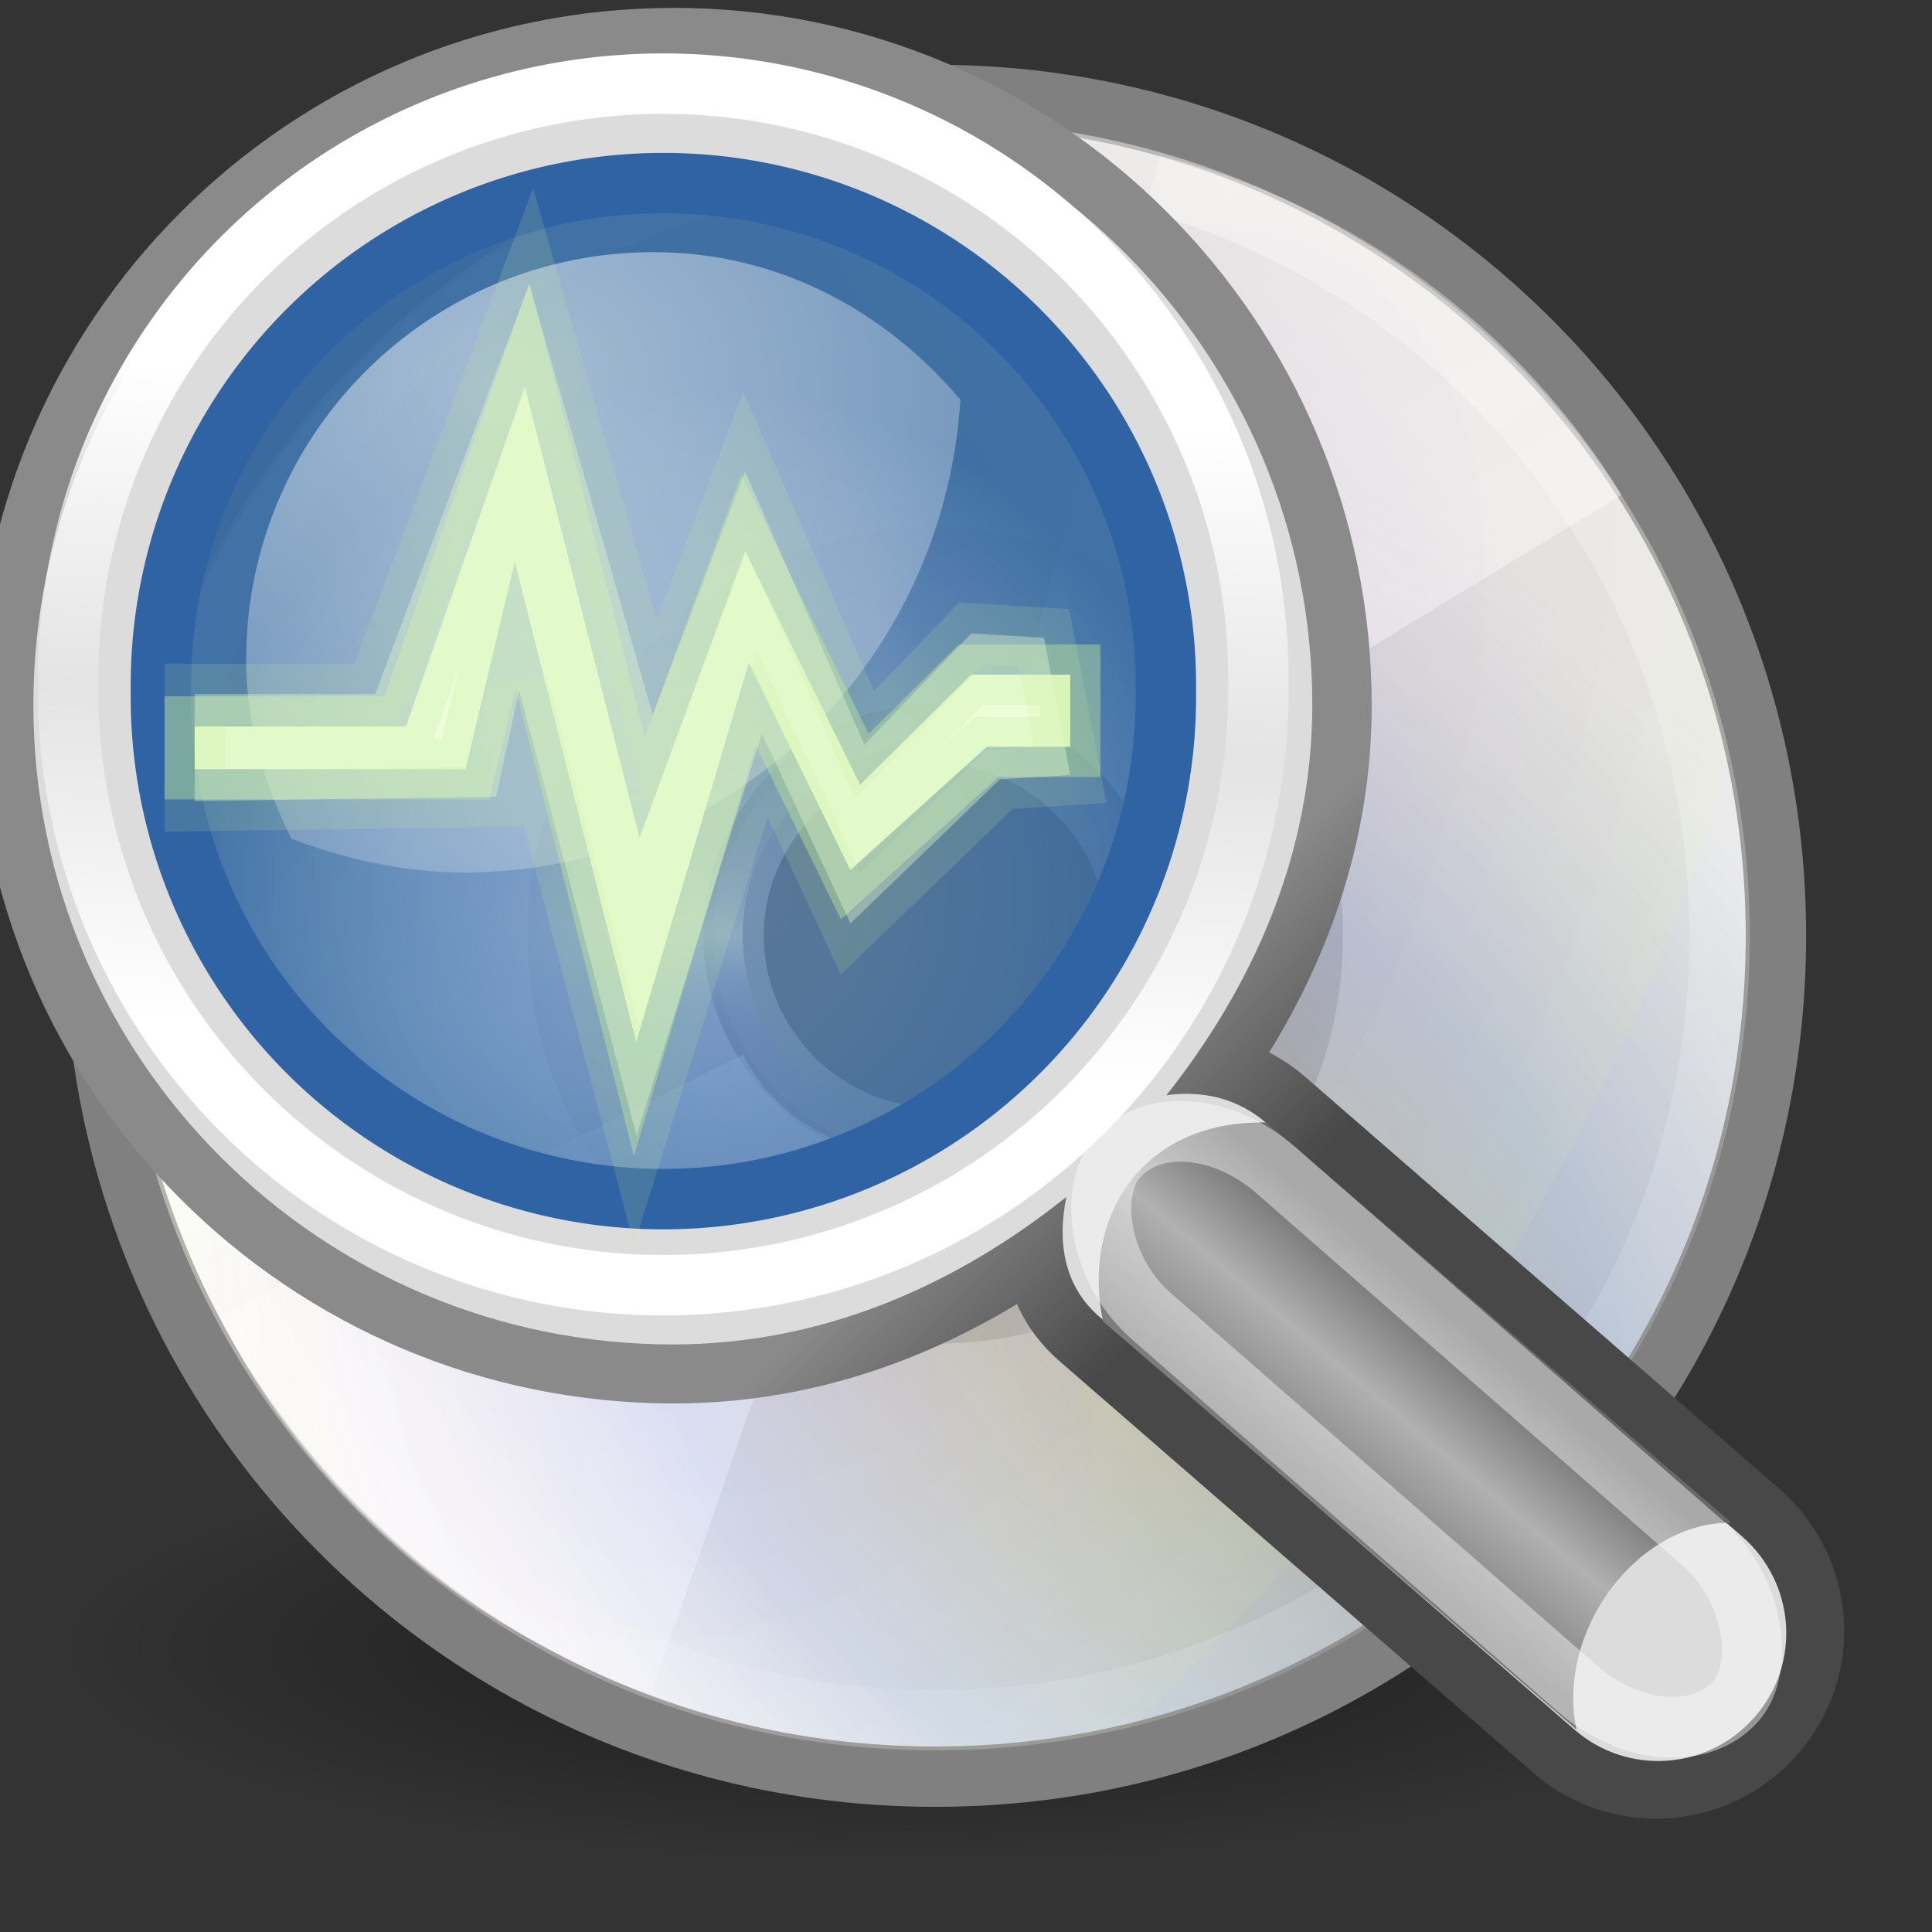 <?xml version="1.0" encoding="UTF-8" standalone="no"?>
<!-- Created with Inkscape (http://www.inkscape.org/) -->
<svg
   xmlns:dc="http://purl.org/dc/elements/1.1/"
   xmlns:cc="http://web.resource.org/cc/"
   xmlns:rdf="http://www.w3.org/1999/02/22-rdf-syntax-ns#"
   xmlns:svg="http://www.w3.org/2000/svg"
   xmlns="http://www.w3.org/2000/svg"
   xmlns:xlink="http://www.w3.org/1999/xlink"
   xmlns:sodipodi="http://sodipodi.sourceforge.net/DTD/sodipodi-0.dtd"
   xmlns:inkscape="http://www.inkscape.org/namespaces/inkscape"
   width="32"
   height="32"
   id="svg3077"
   sodipodi:version="0.32"
   inkscape:version="0.45pre1"
   sodipodi:docbase="/home/jimmac/src/cvs/gnome/nld-ui/trunk/tango-yast2-theme/icons/scalable/apps"
   sodipodi:docname="yast-checkmedia.svg"
   inkscape:output_extension="org.inkscape.output.svg.inkscape"
   sodipodi:modified="true"
   version="1.0">
  <rect width="100%" height="100%" fill="#333333" stroke="none"/>
  <defs
     id="defs3">
    <linearGradient
       id="linearGradient4467">
      <stop
         style="stop-color:#ffffff;stop-opacity:1;"
         offset="0"
         id="stop4469" />
      <stop
         style="stop-color:#ffffff;stop-opacity:0.248;"
         offset="1"
         id="stop4471" />
    </linearGradient>
    <radialGradient
       inkscape:collect="always"
       xlink:href="#linearGradient4467"
       id="radialGradient1876"
       gradientUnits="userSpaceOnUse"
       gradientTransform="matrix(2.593,0,0,2.252,-25.06,-18.941)"
       cx="15.414"
       cy="13.078"
       fx="15.414"
       fy="13.078"
       r="6.656" />
    <linearGradient
       id="linearGradient4454">
      <stop
         style="stop-color:#729fcf;stop-opacity:0.629;"
         offset="0"
         id="stop4456" />
      <stop
         style="stop-color:#366aa1;stop-opacity:0.928;"
         offset="1"
         id="stop4458" />
    </linearGradient>
    <radialGradient
       inkscape:collect="always"
       xlink:href="#linearGradient4454"
       id="radialGradient4460"
       cx="18.241"
       cy="21.818"
       fx="18.241"
       fy="21.818"
       r="8.309"
       gradientUnits="userSpaceOnUse" />
    <linearGradient
       id="linearGradient2366">
      <stop
         id="stop2368"
         offset="0"
         style="stop-color:#ffffff;stop-opacity:1;" />
      <stop
         style="stop-color:#ffffff;stop-opacity:0.219;"
         offset="0.5"
         id="stop2374" />
      <stop
         id="stop2370"
         offset="1"
         style="stop-color:#ffffff;stop-opacity:1;" />
    </linearGradient>
    <linearGradient
       gradientUnits="userSpaceOnUse"
       y2="25.743"
       x2="17.501"
       y1="13.602"
       x1="18.293"
       id="linearGradient2372"
       xlink:href="#linearGradient2366"
       inkscape:collect="always" />
    <linearGradient
       id="linearGradient4440">
      <stop
         style="stop-color:#7d7d7d;stop-opacity:1;"
         offset="0"
         id="stop4442" />
      <stop
         id="stop4448"
         offset="0.5"
         style="stop-color:#b1b1b1;stop-opacity:1;" />
      <stop
         style="stop-color:#686868;stop-opacity:1;"
         offset="1"
         id="stop4444" />
    </linearGradient>
    <linearGradient
       inkscape:collect="always"
       xlink:href="#linearGradient4440"
       id="linearGradient1883"
       gradientUnits="userSpaceOnUse"
       gradientTransform="matrix(1.335,0,0,1.291,-6.974,-7.461)"
       x1="30.656"
       y1="34"
       x2="33.219"
       y2="31.062" />
    <linearGradient
       id="linearGradient2846">
      <stop
         id="stop2848"
         offset="0"
         style="stop-color:#8a8a8a;stop-opacity:1;" />
      <stop
         id="stop2850"
         offset="1"
         style="stop-color:#484848;stop-opacity:1;" />
    </linearGradient>
    <linearGradient
       inkscape:collect="always"
       xlink:href="#linearGradient2846"
       id="linearGradient1887"
       gradientUnits="userSpaceOnUse"
       x1="27.366"
       y1="26.58"
       x2="31.336"
       y2="30.558" />
    <linearGradient
       inkscape:collect="always"
       id="linearGradient2590">
      <stop
         style="stop-color:#000000;stop-opacity:1;"
         offset="0"
         id="stop2592" />
      <stop
         style="stop-color:#000000;stop-opacity:0;"
         offset="1"
         id="stop2594" />
    </linearGradient>
    <linearGradient
       id="linearGradient3435"
       gradientUnits="userSpaceOnUse"
       x1="12.274"
       y1="32.416"
       x2="35.391"
       y2="14.203">
      <stop
         offset="0"
         style="stop-color:#ffffc8;stop-opacity:1;"
         id="stop3437" />
      <stop
         offset="1"
         style="stop-color:#9a91ef;stop-opacity:0;"
         id="stop3439" />
    </linearGradient>
    <linearGradient
       y2="14.203"
       x2="35.391"
       y1="32.416"
       x1="12.274"
       gradientUnits="userSpaceOnUse"
       id="linearGradient3421">
      <stop
         id="stop3423"
         style="stop-color:#ffffff;stop-opacity:1;"
         offset="0" />
      <stop
         id="stop3427"
         style="stop-color:#b8c04c;stop-opacity:0;"
         offset="1" />
    </linearGradient>
    <linearGradient
       id="linearGradient3406"
       gradientUnits="userSpaceOnUse"
       x1="12.274"
       y1="32.416"
       x2="35.391"
       y2="14.203">
      <stop
         offset="0"
         style="stop-color:#b307ff;stop-opacity:0.822;"
         id="stop3408" />
      <stop
         offset="1"
         style="stop-color:#f0ff8b;stop-opacity:0.644;"
         id="stop3410" />
      <stop
         offset="1"
         style="stop-color:#ffffff;stop-opacity:0;"
         id="stop3412" />
    </linearGradient>
    <linearGradient
       y2="14.203"
       x2="35.391"
       y1="32.416"
       x1="12.274"
       gradientUnits="userSpaceOnUse"
       id="linearGradient3394">
      <stop
         id="stop3396"
         style="stop-color:#fff307;stop-opacity:1;"
         offset="0" />
      <stop
         id="stop3398"
         style="stop-color:#166eff;stop-opacity:1;"
         offset="0.5" />
      <stop
         id="stop3400"
         style="stop-color:#ffffff;stop-opacity:0;"
         offset="1" />
    </linearGradient>
    <linearGradient
       inkscape:collect="always"
       id="linearGradient6036">
      <stop
         style="stop-color:#ffffff;stop-opacity:1;"
         offset="0"
         id="stop6038" />
      <stop
         style="stop-color:#ffffff;stop-opacity:0;"
         offset="1"
         id="stop6040" />
    </linearGradient>
    <linearGradient
       inkscape:collect="always"
       id="linearGradient6028">
      <stop
         style="stop-color:#ffffff;stop-opacity:1;"
         offset="0"
         id="stop6030" />
      <stop
         style="stop-color:#ffffff;stop-opacity:0;"
         offset="1"
         id="stop6032" />
    </linearGradient>
    <linearGradient
       id="linearGradient4236">
      <stop
         style="stop-color:#ffffff;stop-opacity:0.327;"
         offset="0"
         id="stop4238" />
      <stop
         style="stop-color:#ffffff;stop-opacity:0.604;"
         offset="1"
         id="stop4240" />
    </linearGradient>
    <linearGradient
       id="aigrd2"
       gradientUnits="userSpaceOnUse"
       x1="12.274"
       y1="32.416"
       x2="35.391"
       y2="14.203">
      <stop
         offset="0"
         style="stop-color:#FBFBFB"
         id="stop3043" />
      <stop
         offset="0.5"
         style="stop-color:#B6B6B6"
         id="stop3045" />
      <stop
         offset="1"
         style="stop-color:#E4E4E4"
         id="stop3047" />
    </linearGradient>
    <linearGradient
       id="aigrd1"
       gradientUnits="userSpaceOnUse"
       x1="14.997"
       y1="11.188"
       x2="32.511"
       y2="34.307">
      <stop
         offset="0"
         style="stop-color:#EBEBEB"
         id="stop3034" />
      <stop
         offset="0.5"
         style="stop-color:#FFFFFF"
         id="stop3036" />
      <stop
         offset="1"
         style="stop-color:#EBEBEB"
         id="stop3038" />
    </linearGradient>
    <linearGradient
       y2="34.307"
       x2="32.511"
       y1="11.188"
       x1="14.997"
       gradientUnits="userSpaceOnUse"
       id="linearGradient3112">
      <stop
         id="stop3114"
         style="stop-color:#EBEBEB"
         offset="0" />
      <stop
         id="stop3116"
         style="stop-color:#FFFFFF"
         offset="0.5" />
      <stop
         id="stop3118"
         style="stop-color:#EBEBEB"
         offset="1" />
    </linearGradient>
    <linearGradient
       y2="14.203"
       x2="35.391"
       y1="32.416"
       x1="12.274"
       gradientUnits="userSpaceOnUse"
       id="linearGradient3121">
      <stop
         id="stop3123"
         style="stop-color:#FBFBFB"
         offset="0" />
      <stop
         id="stop3125"
         style="stop-color:#B6B6B6"
         offset="0.5" />
      <stop
         id="stop3127"
         style="stop-color:#E4E4E4"
         offset="1" />
    </linearGradient>
    <linearGradient
       inkscape:collect="always"
       xlink:href="#aigrd1"
       id="linearGradient3912"
       gradientUnits="userSpaceOnUse"
       x1="14.997"
       y1="11.188"
       x2="32.511"
       y2="34.307"
       gradientTransform="matrix(0.796,0,0,0.796,-3.602,-2.884)" />
    <linearGradient
       inkscape:collect="always"
       xlink:href="#linearGradient4236"
       id="linearGradient4222"
       x1="21.125"
       y1="14.625"
       x2="29"
       y2="28"
       gradientUnits="userSpaceOnUse"
       gradientTransform="matrix(0.835,0,0,0.836,-4.557,-2.953)" />
    <linearGradient
       inkscape:collect="always"
       xlink:href="#linearGradient4236"
       id="linearGradient4224"
       x1="21.125"
       y1="14.625"
       x2="29"
       y2="28"
       gradientUnits="userSpaceOnUse"
       gradientTransform="matrix(0.835,0,0,0.836,-4.557,-2.953)" />
    <linearGradient
       inkscape:collect="always"
       xlink:href="#aigrd2"
       id="linearGradient4242"
       gradientUnits="userSpaceOnUse"
       gradientTransform="matrix(0.796,0,0,0.796,-3.602,-2.884)"
       x1="12.274"
       y1="32.416"
       x2="35.391"
       y2="14.203" />
    <linearGradient
       inkscape:collect="always"
       xlink:href="#linearGradient6028"
       id="linearGradient6034"
       x1="28.703"
       y1="31.495"
       x2="17.743"
       y2="18.367"
       gradientUnits="userSpaceOnUse" />
    <linearGradient
       inkscape:collect="always"
       xlink:href="#linearGradient6036"
       id="linearGradient6042"
       x1="10.502"
       y1="3.61"
       x2="48.799"
       y2="54.698"
       gradientUnits="userSpaceOnUse"
       gradientTransform="matrix(0.656,0,0,0.656,-0.483,-0.908)" />
    <radialGradient
       gradientTransform="matrix(0.547,0.617,-0.504,0.447,11.848,-13.841)"
       gradientUnits="userSpaceOnUse"
       r="21.333"
       fy="27.569"
       fx="37.751"
       cy="27.569"
       cx="37.751"
       id="radialGradient3392"
       xlink:href="#linearGradient3394"
       inkscape:collect="always" />
    <radialGradient
       r="21.333"
       fy="48.238"
       fx="53.557"
       cy="48.238"
       cx="53.557"
       gradientTransform="matrix(0.101,-0.102,0.276,0.275,-1.787,9.116)"
       gradientUnits="userSpaceOnUse"
       id="radialGradient3429"
       xlink:href="#linearGradient3421"
       inkscape:collect="always" />
    <radialGradient
       r="21.333"
       fy="33.378"
       fx="16.885"
       cy="33.378"
       cx="16.885"
       gradientTransform="matrix(3.309109e-3,-7.8444788e-2,0.348,1.4671356e-2,0.562,16.335)"
       gradientUnits="userSpaceOnUse"
       id="radialGradient3433"
       xlink:href="#linearGradient3435"
       inkscape:collect="always" />
    <radialGradient
       r="21.333"
       fy="21.618"
       fx="35.511"
       cy="21.618"
       cx="35.511"
       gradientTransform="matrix(6.8241318e-2,-1.2337072e-2,6.7515195e-2,0.374,10.846,3.973)"
       gradientUnits="userSpaceOnUse"
       id="radialGradient3443"
       xlink:href="#linearGradient3435"
       inkscape:collect="always" />
    <radialGradient
       gradientTransform="matrix(-3.2676913e-2,8.9861601e-3,-8.3138657e-2,-0.303,22.655,24.851)"
       r="21.333"
       fy="23.914"
       fx="133.841"
       cy="23.914"
       cx="133.841"
       gradientUnits="userSpaceOnUse"
       id="radialGradient3447"
       xlink:href="#linearGradient3435"
       inkscape:collect="always" />
    <radialGradient
       r="21.333"
       fy="38.807"
       fx="26.138"
       cy="38.807"
       cx="26.138"
       gradientTransform="matrix(0.498,-0.805,0.434,0.269,-14.365,26.096)"
       gradientUnits="userSpaceOnUse"
       id="radialGradient3449"
       xlink:href="#linearGradient3406"
       inkscape:collect="always" />
    <radialGradient
       inkscape:collect="always"
       xlink:href="#linearGradient2590"
       id="radialGradient2596"
       cx="23.688"
       cy="42.697"
       fx="23.688"
       fy="42.697"
       r="21.213"
       gradientTransform="matrix(1,0,0,0.25,0,32.023)"
       gradientUnits="userSpaceOnUse" />
  </defs>
  <sodipodi:namedview
     id="base"
     pagecolor="#ffffff"
     bordercolor="#666666"
     borderopacity="0.255"
     inkscape:pageopacity="0.0"
     inkscape:pageshadow="2"
     inkscape:zoom="1"
     inkscape:cx="36.346974"
     inkscape:cy="-10.553895"
     inkscape:current-layer="layer1"
     showgrid="false"
     inkscape:grid-bbox="true"
     inkscape:document-units="px"
     inkscape:window-width="872"
     inkscape:window-height="804"
     inkscape:window-x="302"
     inkscape:window-y="396"
     inkscape:showpageshadow="false"
     fill="#99b00b"
     stroke="#788600"
     width="32px"
     height="32px" />
  <g
     id="layer1"
     inkscape:label="Layer 1"
     inkscape:groupmode="layer">
    <path
       sodipodi:type="arc"
       style="opacity:0.5;color:#000000;fill:url(#radialGradient2596);fill-opacity:1;fill-rule:nonzero;stroke:none;stroke-width:1;stroke-linecap:butt;stroke-linejoin:miter;marker:none;marker-start:none;marker-mid:none;marker-end:none;stroke-miterlimit:4;stroke-dasharray:none;stroke-dashoffset:0;stroke-opacity:1;visibility:visible;display:block;overflow:visible"
       id="path2588"
       sodipodi:cx="23.688078"
       sodipodi:cy="42.696697"
       sodipodi:rx="21.213203"
       sodipodi:ry="5.3033009"
       d="M 44.901 42.697 A 21.213 5.303 0 1 1  2.475,42.697 A 21.213 5.303 0 1 1  44.901 42.697 z"
       transform="matrix(0.668,0,0,0.668,-0.779,-1.212)" />
    <path
       id="path3040"
       d="M 15.492,1.573 C 7.775,1.573 1.569,7.78 1.569,15.5 C 1.569,23.219 7.775,29.427 15.492,29.427 C 23.209,29.427 29.415,23.219 29.415,15.5 C 29.415,7.78 23.209,1.573 15.492,1.573 L 15.492,1.573 z M 15.492,18.842 C 13.662,18.842 12.15,17.33 12.15,15.5 C 12.15,13.669 13.662,12.157 15.492,12.157 C 17.322,12.157 18.833,13.669 18.833,15.5 C 18.833,17.33 17.322,18.842 15.492,18.842 z "
       style="fill:url(#linearGradient3912);fill-rule:nonzero;stroke:none;stroke-miterlimit:4" />
    <path
       id="path3049"
       d="M 15.492,1.573 C 7.775,1.573 1.569,7.78 1.569,15.5 C 1.569,23.219 7.775,29.427 15.492,29.427 C 23.209,29.427 29.415,23.219 29.415,15.5 C 29.415,7.78 23.209,1.573 15.492,1.573 L 15.492,1.573 z M 15.492,18.842 C 13.662,18.842 12.15,17.33 12.15,15.5 C 12.15,13.669 13.662,12.157 15.492,12.157 C 17.322,12.157 18.833,13.669 18.833,15.5 C 18.833,17.33 17.322,18.842 15.492,18.842 z "
       style="fill:url(#linearGradient4242);fill-rule:nonzero;stroke:#808080;stroke-width:1;stroke-miterlimit:4;stroke-opacity:1" />
    <path
       id="path3051"
       d="M 15.492,8.745 C 11.721,8.745 8.739,11.815 8.739,15.5 C 8.739,19.272 11.809,22.254 15.492,22.254 C 19.263,22.254 22.244,19.184 22.244,15.5 C 22.244,11.728 19.175,8.745 15.492,8.745 L 15.492,8.745 z M 15.492,19.184 C 13.475,19.184 11.809,17.517 11.809,15.5 C 11.809,13.482 13.475,11.815 15.492,11.815 C 17.509,11.815 19.175,13.482 19.175,15.5 C 19.175,17.517 17.509,19.184 15.492,19.184 z "
       style="opacity:0.11;fill-rule:nonzero;stroke:none;stroke-miterlimit:4" />
    <path
       style="fill:url(#linearGradient4224);fill-opacity:1;fill-rule:nonzero;stroke:none;stroke-miterlimit:4;stroke-opacity:1"
       d="M 19.218,2.577 L 16.814,11.933 C 17.566,12.133 18.167,12.598 18.575,13.242 L 26.857,8.195 C 25.162,5.435 22.443,3.403 19.218,2.577 z "
       id="path3916" />
    <path
       id="path4214"
       d="M 10.788,28.045 L 13.952,18.919 C 13.22,18.657 12.659,18.144 12.305,17.469 L 3.636,21.817 C 5.098,24.708 7.641,26.956 10.788,28.045 z "
       style="fill:url(#linearGradient4222);fill-opacity:1;fill-rule:nonzero;stroke:none;stroke-miterlimit:4;stroke-opacity:1" />
    <path
       style="opacity:0.546;fill:none;fill-rule:nonzero;stroke:url(#linearGradient6042);stroke-width:1;stroke-miterlimit:4;stroke-opacity:1"
       d="M 15.492,2.506 C 8.292,2.506 2.502,8.298 2.502,15.5 C 2.502,22.702 8.292,28.493 15.492,28.493 C 22.692,28.493 28.482,22.702 28.482,15.5 C 28.482,8.298 22.692,2.506 15.492,2.506 L 15.492,2.506 z "
       id="path5264"
       sodipodi:nodetypes="cccccc" />
    <path
       style="opacity:0.114;fill:url(#radialGradient3392);fill-opacity:1;fill-rule:nonzero;stroke:none;stroke-miterlimit:4;stroke-opacity:1"
       d="M 15.492,2.073 C 8.052,2.073 2.069,8.057 2.069,15.5 C 2.069,22.942 8.052,28.927 15.492,28.927 C 22.932,28.927 28.915,22.942 28.915,15.5 C 28.915,8.057 22.932,2.073 15.492,2.073 L 15.492,2.073 z M 15.492,18.722 C 13.728,18.722 12.27,17.264 12.27,15.5 C 12.27,13.735 13.728,12.277 15.492,12.277 C 17.256,12.277 18.713,13.735 18.713,15.5 C 18.713,17.264 17.256,18.722 15.492,18.722 z "
       id="path3390" />
    <path
       id="path3404"
       d="M 15.492,2.01 C 8.017,2.01 2.007,8.023 2.007,15.5 C 2.007,22.977 8.017,28.989 15.492,28.989 C 22.967,28.989 28.977,22.977 28.977,15.5 C 28.977,8.023 22.967,2.01 15.492,2.01 L 15.492,2.01 z M 15.492,18.737 C 13.72,18.737 12.255,17.273 12.255,15.5 C 12.255,13.727 13.72,12.262 15.492,12.262 C 17.264,12.262 18.728,13.727 18.728,15.5 C 18.728,17.273 17.264,18.737 15.492,18.737 z "
       style="opacity:0.097;fill:url(#radialGradient3449);fill-opacity:1;fill-rule:nonzero;stroke:none;stroke-miterlimit:4;stroke-opacity:1" />
    <path
       style="opacity:0.714;fill:url(#radialGradient3429);fill-opacity:1;fill-rule:nonzero;stroke:none;stroke-miterlimit:4;stroke-opacity:1"
       d="M 15.492,2.198 C 8.121,2.198 2.194,8.127 2.194,15.5 C 2.194,22.873 8.121,28.802 15.492,28.802 C 22.863,28.802 28.79,22.873 28.79,15.5 C 28.79,8.127 22.863,2.198 15.492,2.198 L 15.492,2.198 z M 15.492,18.692 C 13.744,18.692 12.3,17.248 12.3,15.5 C 12.3,13.752 13.744,12.307 15.492,12.307 C 17.24,12.307 18.683,13.752 18.683,15.5 C 18.683,17.248 17.24,18.692 15.492,18.692 z "
       id="path3419" />
    <path
       id="path3431"
       d="M 15.492,2.198 C 8.121,2.198 2.194,8.127 2.194,15.5 C 2.194,22.873 8.121,28.802 15.492,28.802 C 22.863,28.802 28.79,22.873 28.79,15.5 C 28.79,8.127 22.863,2.198 15.492,2.198 L 15.492,2.198 z M 15.492,18.692 C 13.744,18.692 12.3,17.248 12.3,15.5 C 12.3,13.752 13.744,12.307 15.492,12.307 C 17.24,12.307 18.683,13.752 18.683,15.5 C 18.683,17.248 17.24,18.692 15.492,18.692 z "
       style="opacity:0.623;fill:url(#radialGradient3433);fill-opacity:1;fill-rule:nonzero;stroke:none;stroke-miterlimit:4;stroke-opacity:1" />
    <path
       style="opacity:0.371;fill:url(#radialGradient3443);fill-opacity:1;fill-rule:nonzero;stroke:none;stroke-miterlimit:4;stroke-opacity:1"
       d="M 15.492,2.073 C 8.052,2.073 2.069,8.057 2.069,15.5 C 2.069,22.942 8.052,28.927 15.492,28.927 C 22.932,28.927 28.915,22.942 28.915,15.5 C 28.915,8.057 22.932,2.073 15.492,2.073 L 15.492,2.073 z M 15.492,18.722 C 13.728,18.722 12.27,17.264 12.27,15.5 C 12.27,13.735 13.728,12.277 15.492,12.277 C 17.256,12.277 18.713,13.735 18.713,15.5 C 18.713,17.264 17.256,18.722 15.492,18.722 z "
       id="path3441" />
    <path
       id="path3445"
       d="M 15.492,2.01 C 8.017,2.01 2.007,8.023 2.007,15.5 C 2.007,22.977 8.017,28.989 15.492,28.989 C 22.967,28.989 28.977,22.977 28.977,15.5 C 28.977,8.023 22.967,2.01 15.492,2.01 L 15.492,2.01 z M 15.492,18.737 C 13.72,18.737 12.255,17.273 12.255,15.5 C 12.255,13.727 13.72,12.262 15.492,12.262 C 17.264,12.262 18.728,13.727 18.728,15.5 C 18.728,17.273 17.264,18.737 15.492,18.737 z "
       style="opacity:0.234;fill:url(#radialGradient3447);fill-opacity:1;fill-rule:nonzero;stroke:none;stroke-miterlimit:4;stroke-opacity:1" />
    <g
       id="g4678">
      <g
         transform="matrix(0.716,0,0,0.716,-2.175,-1.12)"
         id="g1890">
        <path
           style="opacity:1;color:#000000;fill:#dcdcdc;fill-opacity:1;fill-rule:evenodd;stroke:url(#linearGradient1887);stroke-width:2.795;stroke-linecap:round;stroke-linejoin:miter;marker:none;marker-start:none;marker-mid:none;marker-end:none;stroke-miterlimit:10;stroke-dasharray:none;stroke-dashoffset:0;stroke-opacity:1;visibility:visible;display:inline;overflow:visible"
           d="M 18.628,3.144 C 10.488,3.144 3.883,9.749 3.883,17.888 C 3.883,26.027 10.488,32.633 18.628,32.633 C 22.107,32.633 25.179,31.249 27.701,29.231 C 27.496,30.237 27.623,31.266 28.457,31.99 L 39.422,41.518 C 40.655,42.589 42.509,42.449 43.58,41.215 C 44.652,39.982 44.511,38.128 43.278,37.057 L 32.314,27.529 C 31.642,26.946 30.821,26.773 30.008,26.886 C 31.994,24.374 33.372,21.338 33.372,17.888 C 33.372,9.749 26.767,3.144 18.628,3.144 z M 18.552,4.37 C 26.191,4.37 31.844,9.159 31.844,17.662 C 31.844,26.337 26.027,30.953 18.552,30.953 C 11.249,30.953 5.26,25.475 5.26,17.662 C 5.26,9.677 11.085,4.37 18.552,4.37 z "
           id="path2844"
           sodipodi:nodetypes="csscccscccscczzzz" />
        <path
           id="path4430"
           d="M 18.603,3.08 C 10.437,3.08 3.81,9.707 3.81,17.873 C 3.81,26.038 10.437,32.665 18.603,32.665 C 22.094,32.665 25.175,31.276 27.706,29.252 C 27.5,30.262 27.628,31.294 28.465,32.02 L 39.464,41.579 C 40.701,42.653 42.562,42.513 43.636,41.275 C 44.711,40.038 44.57,38.178 43.333,37.103 L 32.333,27.545 C 31.66,26.96 30.836,26.786 30.02,26.9 C 32.013,24.379 33.395,21.333 33.395,17.873 C 33.395,9.707 26.768,3.08 18.603,3.08 z M 18.527,6.266 C 24.808,6.266 29.906,11.364 29.906,17.645 C 29.906,23.926 24.808,29.024 18.527,29.024 C 12.246,29.024 7.148,23.926 7.148,17.645 C 7.148,11.364 12.246,6.266 18.527,6.266 z "
           style="opacity:1;color:#000000;fill:#dcdcdc;fill-opacity:1;fill-rule:evenodd;stroke:none;stroke-width:1;stroke-linecap:round;stroke-linejoin:miter;marker:none;marker-start:none;marker-mid:none;marker-end:none;stroke-miterlimit:10;stroke-dasharray:none;stroke-dashoffset:0;stroke-opacity:1;visibility:visible;display:inline;overflow:visible" />
        <path
           sodipodi:nodetypes="ccccc"
           id="path4438"
           d="M 39.507,41.578 C 39.028,39.305 40.904,36.766 43.091,36.789 C 43.091,36.789 32.331,27.531 32.331,27.531 C 29.386,27.474 28.061,29.804 28.554,32.131 L 39.507,41.578 z "
           style="opacity:1;color:#000000;fill:url(#linearGradient1883);fill-opacity:1;fill-rule:evenodd;stroke:none;stroke-width:1;stroke-linecap:round;stroke-linejoin:miter;marker:none;marker-start:none;marker-mid:none;marker-end:none;stroke-miterlimit:10;stroke-dasharray:none;stroke-dashoffset:0;stroke-opacity:1;visibility:visible;display:inline;overflow:visible" />
        <path
           transform="matrix(1.246,0,0,1.246,-3.425,-6.177)"
           d="M 28.549 18.92 A 11.049 11.049 0 1 1  6.452,18.92 A 11.049 11.049 0 1 1  28.549 18.92 z"
           sodipodi:ry="11.048544"
           sodipodi:rx="11.048544"
           sodipodi:cy="18.920233"
           sodipodi:cx="17.500893"
           id="path4450"
           style="opacity:1;color:#000000;fill:none;fill-opacity:1;fill-rule:evenodd;stroke:url(#linearGradient2372);stroke-width:1.122;stroke-linecap:round;stroke-linejoin:miter;marker:none;marker-start:none;marker-mid:none;marker-end:none;stroke-miterlimit:10;stroke-dasharray:none;stroke-dashoffset:0;stroke-opacity:1;visibility:visible;display:inline;overflow:visible"
           sodipodi:type="arc" />
        <rect
           transform="matrix(0.753,0.658,-0.649,0.761,0,0)"
           ry="2.638"
           rx="2.986"
           y="0.141"
           x="40.373"
           height="4.44"
           width="19.048"
           id="rect4495"
           style="opacity:0.433;color:#000000;fill:none;fill-opacity:1;fill-rule:evenodd;stroke:#ffffff;stroke-width:1.397;stroke-linecap:round;stroke-linejoin:miter;marker:none;marker-start:none;marker-mid:none;marker-end:none;stroke-miterlimit:10;stroke-dasharray:none;stroke-dashoffset:0;stroke-opacity:1;visibility:visible;display:inline;overflow:visible" />
        <path
           transform="matrix(1.399,0,0,1.399,-6.224,-8.299)"
           d="M 25.898 18.478 A 8.309 8.309 0 1 1  9.281,18.478 A 8.309 8.309 0 1 1  25.898 18.478 z"
           sodipodi:ry="8.3085051"
           sodipodi:rx="8.3085051"
           sodipodi:cy="18.478292"
           sodipodi:cx="17.589281"
           id="path4452"
           style="color:#000000;fill:url(#radialGradient4460);fill-opacity:1;fill-rule:evenodd;stroke:#3063a3;stroke-width:0.999;stroke-linecap:round;stroke-linejoin:miter;marker:none;marker-start:none;marker-mid:none;marker-end:none;stroke-miterlimit:10;stroke-dashoffset:0;stroke-opacity:1;visibility:visible"
           sodipodi:type="arc" />
        <path
           id="path4462"
           d="M 18.157,7.397 C 12.949,7.397 8.732,11.614 8.732,16.821 C 8.732,18.325 9.153,19.709 9.78,20.971 C 11.032,21.433 12.362,21.747 13.774,21.747 C 19.945,21.747 24.874,16.885 25.254,10.81 C 23.523,8.764 21.044,7.397 18.157,7.397 z "
           style="opacity:0.54;color:#000000;fill:url(#radialGradient1876);fill-opacity:1;fill-rule:evenodd;stroke:none;stroke-width:1;stroke-linecap:round;stroke-linejoin:miter;marker:none;marker-start:none;marker-mid:none;marker-end:none;stroke-miterlimit:10;stroke-dasharray:none;stroke-dashoffset:0;stroke-opacity:1;visibility:visible;display:inline;overflow:visible" />
      </g>
      <path
         sodipodi:nodetypes="ccccccccccccccccc"
         id="path2188"
         d="M 6.724,12.032 L 3.225,12.032 L 3.225,12.74 L 7.71,12.74 L 8.527,9.304 L 10.538,17.262 L 12.403,10.976 L 14.085,14.411 L 16.343,12.37 L 17.727,12.37 L 17.727,11.174 L 16.087,11.174 L 14.245,12.998 L 12.342,9.129 L 10.593,13.878 L 8.694,6.404 L 6.724,12.032 z "
         style="opacity:1;fill:#ecffd9;fill-opacity:1;fill-rule:evenodd;stroke:#c3ea9b;stroke-width:1;stroke-linecap:butt;stroke-linejoin:miter;stroke-miterlimit:10;stroke-dasharray:none;stroke-opacity:0.416" />
      <path
         style="opacity:0.381;fill:#ecffd9;fill-opacity:1;fill-rule:evenodd;stroke:#c3ea9b;stroke-width:1;stroke-linecap:butt;stroke-linejoin:miter;stroke-miterlimit:4;stroke-dasharray:none;stroke-opacity:0.416"
         d="M 6.215,11.496 L 3.225,11.496 L 3.225,13.268 L 8.218,13.195 L 8.599,11.427 L 10.543,18.811 L 12.621,12.149 L 14.085,15.295 L 16.561,12.908 L 17.727,12.836 L 17.291,10.564 L 16.087,10.491 L 14.317,12.335 L 12.342,7.809 L 10.811,11.84 L 8.766,4.711 L 6.215,11.496 z "
         id="path3088"
         sodipodi:nodetypes="ccccccccccccccccc" />
    </g>
  </g>
</svg>
